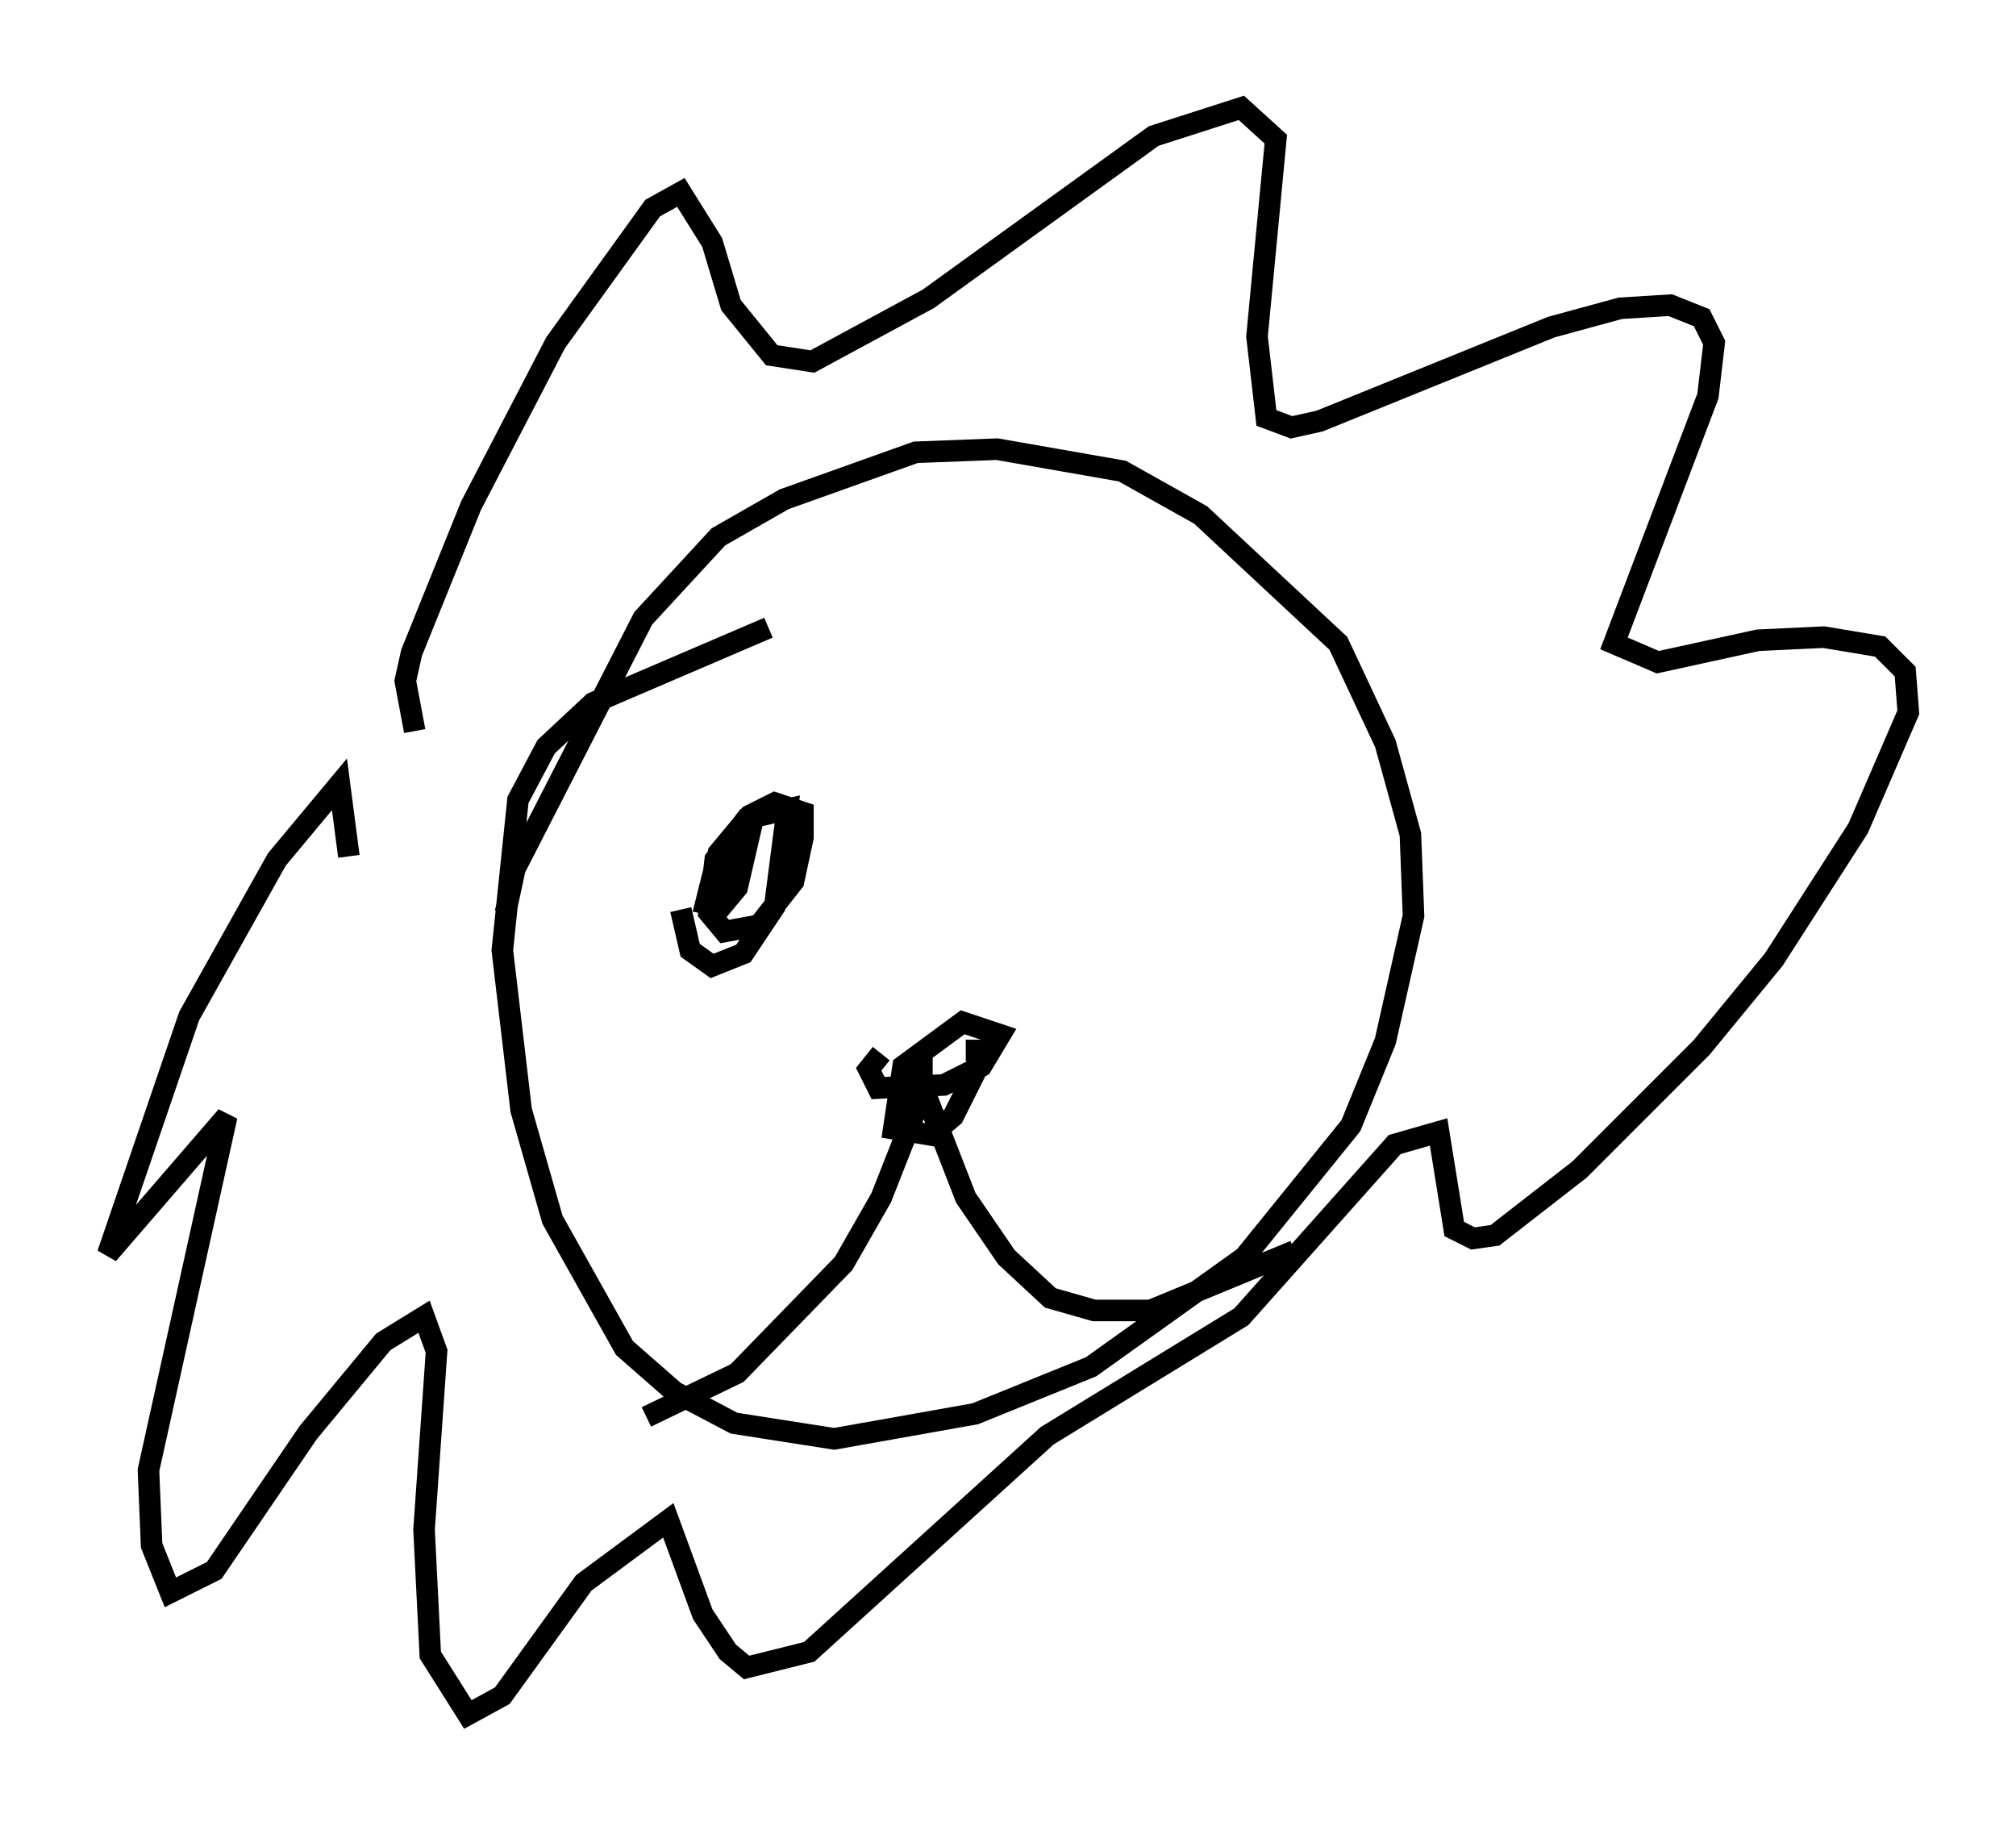 <?xml version="1.0" encoding="utf-8" ?>
<svg baseProfile="full" height="84.514" version="1.1" width="93.519" xmlns="http://www.w3.org/2000/svg" xmlns:ev="http://www.w3.org/2001/xml-events" xmlns:xlink="http://www.w3.org/1999/xlink"><defs /><rect fill="white" height="84.514" width="93.519" x="0" y="0" /><path d="M36.665, 29.112 m-1.017, 0.0 l-8.134, 3.486 -2.179, 2.034 l-1.307, 2.469 -0.726, 6.972 l0.872, 7.408 1.453, 5.084 l3.341, 5.955 2.324, 2.034 l2.76, 1.453 4.648, 0.726 l6.536, -1.162 5.374, -2.179 l7.117, -5.084 4.939, -6.101 l1.598, -3.922 1.307, -5.81 l-0.145, -3.777 -1.162, -4.212 l-2.179, -4.648 -6.391, -5.955 l-3.631, -2.034 -5.81, -1.017 l-3.777, 0.145 -6.101, 2.179 l-3.05, 1.743 -3.486, 3.777 l-5.955, 11.62 -0.436, 2.034 m17.43, 6.536 l-0.581, 0.726 0.436, 0.872 l3.05, -0.145 1.743, -0.872 l0.872, -1.453 -1.743, -0.581 l-2.76, 2.034 -0.436, 2.905 l1.743, 0.291 1.017, -0.872 l1.162, -2.324 0.0, -0.726 l-0.581, 0.0 m-2.034, 2.034 l-1.888, 4.793 -1.743, 3.05 l-4.939, 5.084 -4.212, 2.034 m12.782, -16.849 l0.0, 1.453 2.034, 5.229 l1.888, 2.76 2.034, 1.888 l2.034, 0.581 2.615, 0.0 l6.682, -2.76 m-40.816, -24.112 l-0.436, -2.324 0.291, -1.307 l2.76, -6.827 3.922, -7.553 l4.503, -6.246 1.307, -0.726 l1.453, 2.324 0.872, 2.905 l1.888, 2.324 1.888, 0.291 l5.374, -2.905 10.458, -7.553 l4.067, -1.307 1.598, 1.453 l-0.872, 9.151 0.436, 3.777 l1.162, 0.436 1.307, -0.291 l10.749, -4.358 3.196, -0.872 l2.324, -0.145 1.453, 0.581 l0.581, 1.162 -0.291, 2.469 l-4.358, 11.475 2.034, 0.872 l4.648, -1.017 3.05, -0.145 l2.615, 0.436 1.162, 1.162 l0.145, 1.888 -2.324, 5.374 l-3.922, 6.101 -3.341, 4.067 l-5.665, 5.665 -3.922, 3.05 l-1.017, 0.145 -0.872, -0.436 l-0.726, -4.503 -2.034, 0.581 l-7.117, 7.989 -9.006, 5.52 l-11.039, 10.022 -2.905, 0.726 l-0.872, -0.726 -1.162, -1.743 l-1.598, -4.358 -3.922, 2.905 l-3.777, 5.229 -1.598, 0.872 l-1.743, -2.76 -0.291, -5.81 l0.581, -8.279 -0.581, -1.598 l-1.888, 1.162 -3.486, 4.212 l-4.358, 6.391 -2.034, 1.017 l-0.872, -2.179 -0.145, -3.486 l3.631, -16.413 -5.52, 6.391 l3.777, -11.039 4.067, -7.263 l2.905, -3.486 0.436, 3.341 m15.397, 2.469 l0.436, 1.888 1.017, 0.726 l1.453, -0.581 1.453, -2.179 l0.581, -4.503 -1.888, 0.436 l-1.453, 1.888 -0.291, 2.469 l0.726, 0.872 1.598, -0.291 l1.598, -2.034 0.436, -2.034 l0.0, -1.162 -1.307, -0.436 l-1.162, 0.581 -1.453, 1.743 l-0.581, 2.324 0.726, 0.145 l0.726, -0.872 0.436, -1.888 l-1.017, 0.872 -0.145, 1.307 " fill="none" stroke="black" stroke-width="1" /></svg>